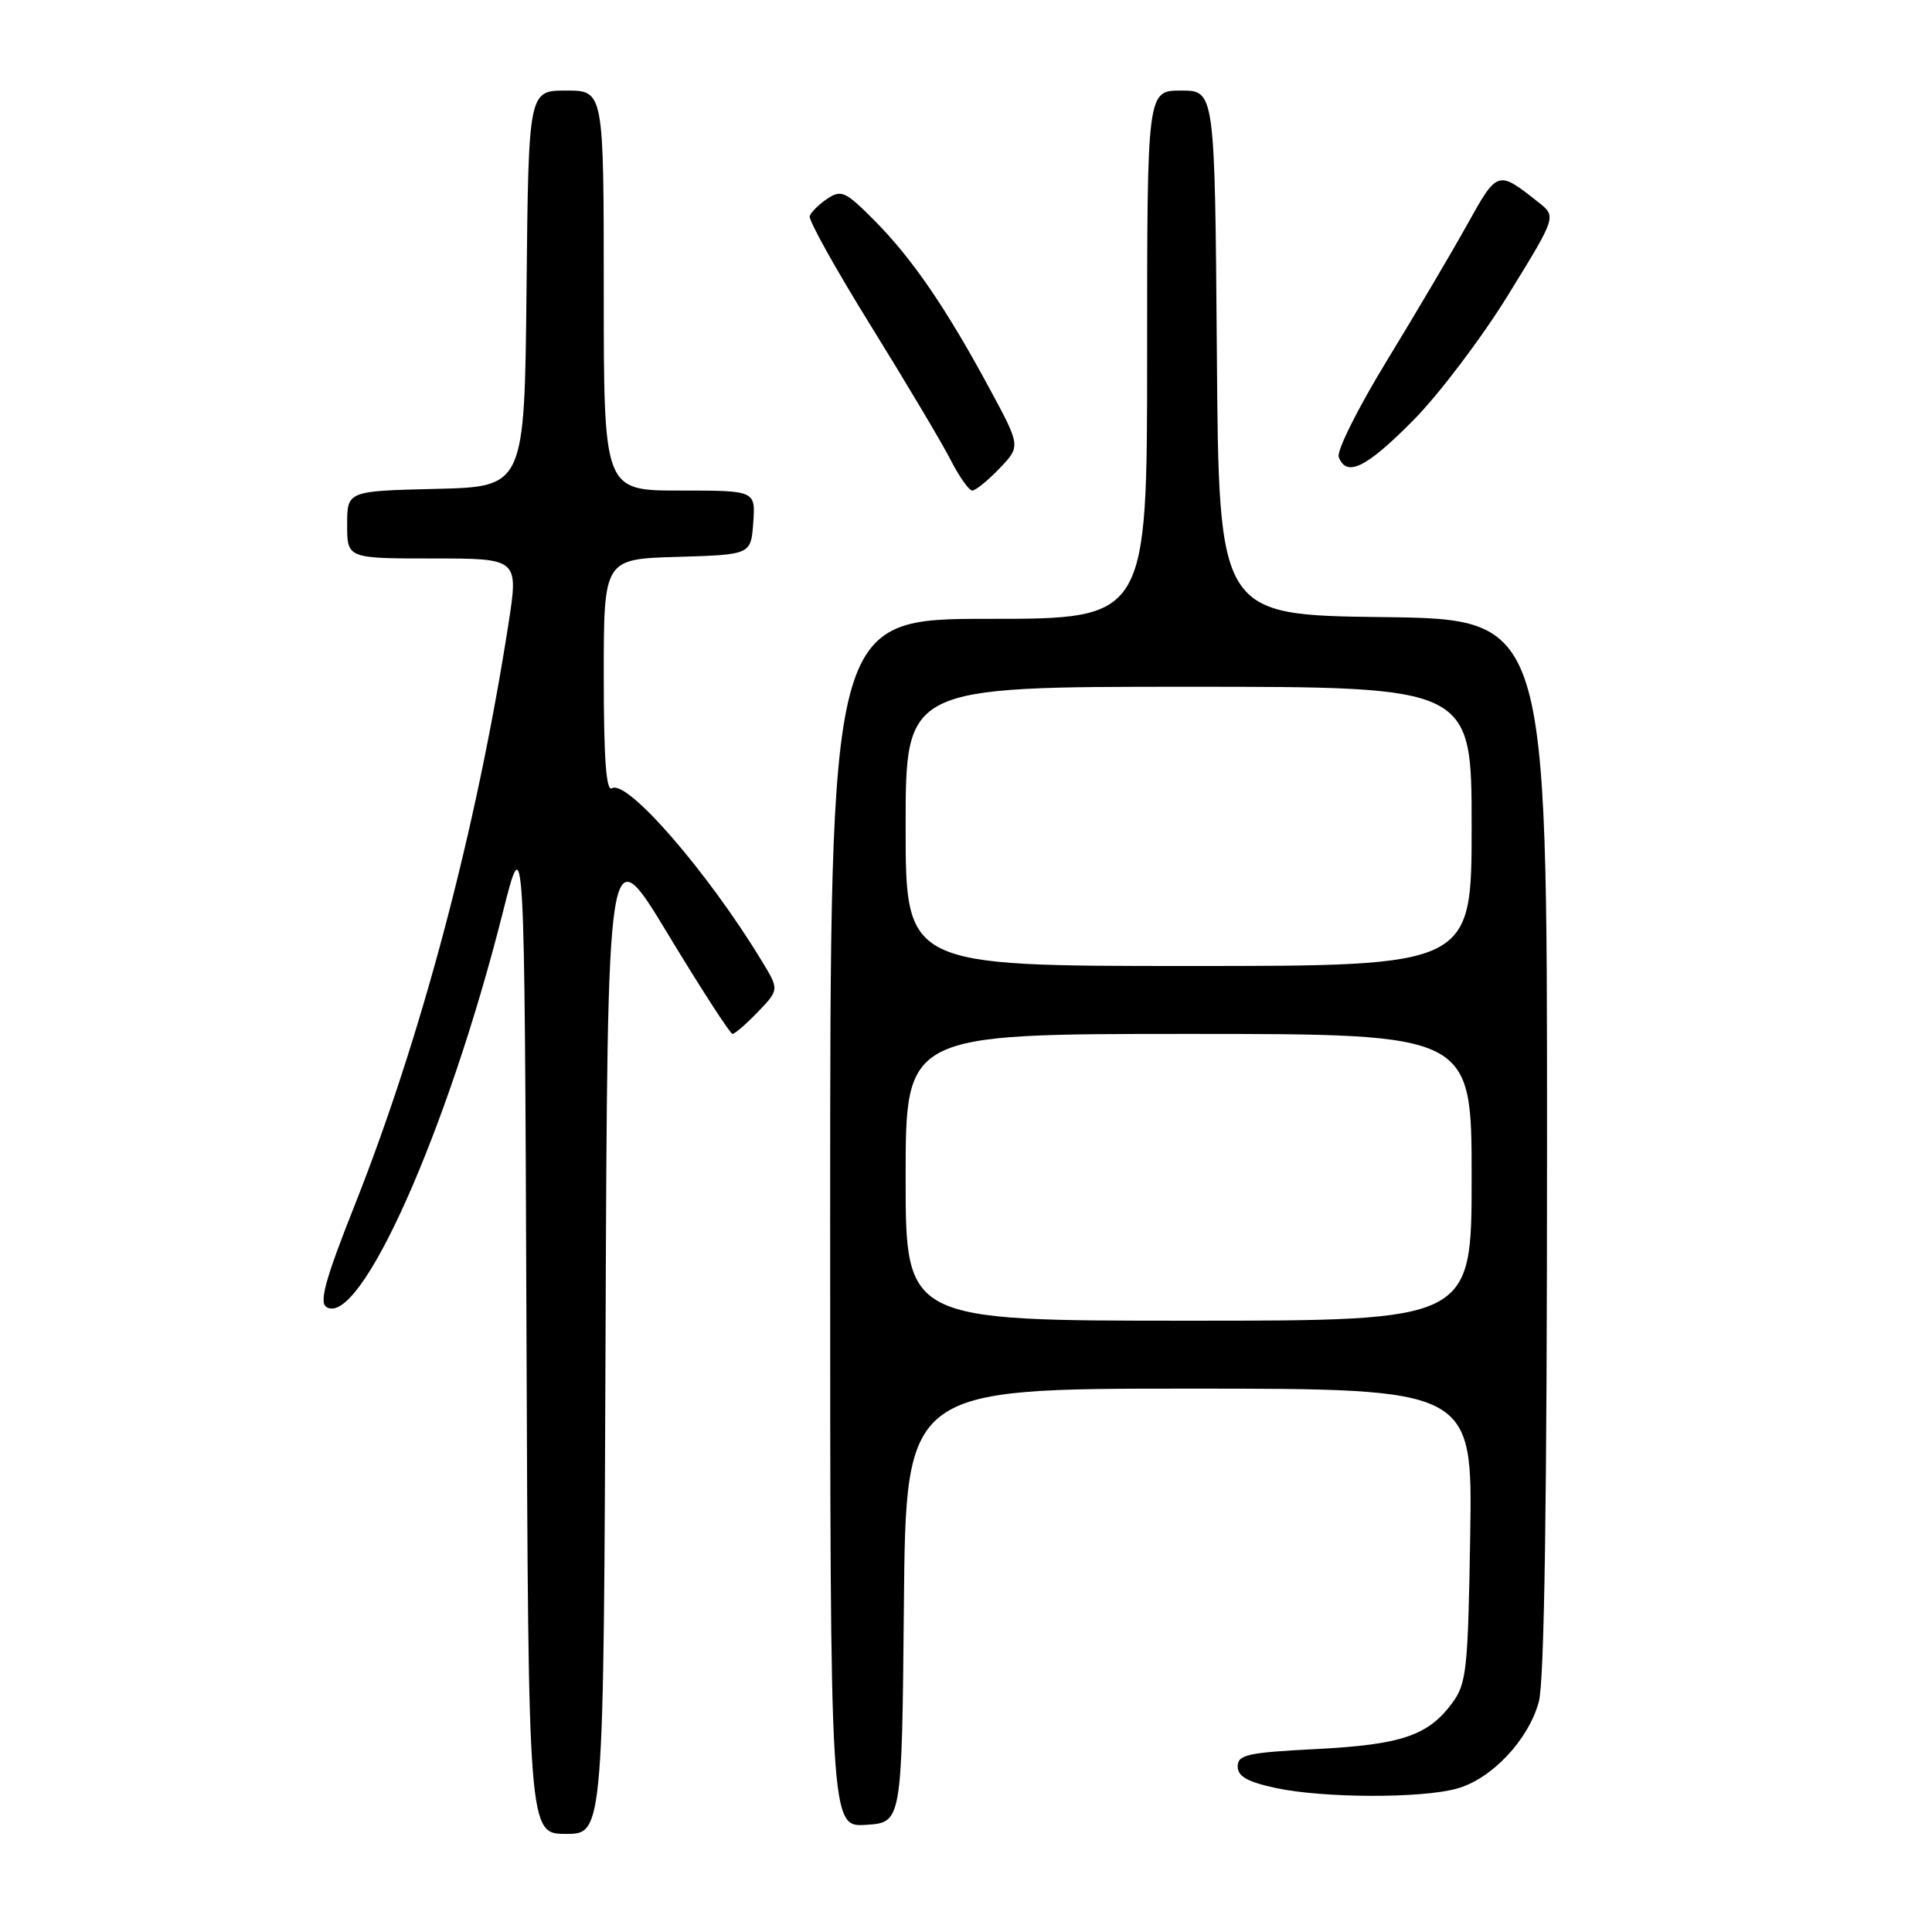 <?xml version="1.0" encoding="UTF-8" standalone="no"?>
<!DOCTYPE svg PUBLIC "-//W3C//DTD SVG 1.1//EN" "http://www.w3.org/Graphics/SVG/1.1/DTD/svg11.dtd" >
<svg xmlns="http://www.w3.org/2000/svg" xmlns:xlink="http://www.w3.org/1999/xlink" version="1.1" viewBox="0 0 256 256">
 <g >
 <path fill="currentColor"
d=" M 80.24 176.77 C 80.50 110.53 80.50 110.53 88.50 123.76 C 92.90 131.04 96.75 136.99 97.06 137.00 C 97.37 137.00 98.89 135.68 100.44 134.07 C 103.25 131.13 103.25 131.13 100.93 127.32 C 93.78 115.53 83.08 103.21 81.08 104.45 C 80.32 104.92 80.00 100.47 80.00 89.60 C 80.00 74.07 80.00 74.07 89.75 73.79 C 99.50 73.50 99.50 73.50 99.81 69.25 C 100.11 65.00 100.11 65.00 90.06 65.00 C 80.00 65.00 80.00 65.00 80.00 38.50 C 80.00 12.00 80.00 12.00 75.02 12.00 C 70.03 12.00 70.03 12.00 69.77 38.25 C 69.50 64.50 69.50 64.50 57.75 64.78 C 46.00 65.06 46.00 65.06 46.00 69.53 C 46.00 74.00 46.00 74.00 57.36 74.00 C 68.72 74.00 68.72 74.00 67.36 82.75 C 63.13 109.91 55.86 137.38 46.93 159.87 C 43.15 169.39 42.27 172.56 43.24 173.18 C 47.65 176.02 59.25 150.09 66.60 121.00 C 69.50 109.50 69.50 109.50 69.76 176.25 C 70.01 243.00 70.01 243.00 75.00 243.00 C 79.99 243.00 79.99 243.00 80.24 176.77 Z  M 119.77 212.75 C 120.03 184.00 120.03 184.00 157.57 184.00 C 195.12 184.00 195.12 184.00 194.81 203.43 C 194.52 221.30 194.33 223.09 192.41 225.68 C 189.22 229.99 185.68 231.18 174.38 231.76 C 165.31 232.22 164.00 232.51 164.00 234.06 C 164.00 235.38 165.29 236.11 169.05 236.92 C 175.34 238.27 188.33 238.31 193.04 237.00 C 197.65 235.73 202.53 230.55 203.90 225.50 C 204.64 222.80 204.99 198.78 204.99 151.77 C 205.00 82.04 205.00 82.04 183.25 81.77 C 161.50 81.50 161.50 81.50 161.24 46.75 C 160.97 12.00 160.97 12.00 156.49 12.00 C 152.00 12.00 152.00 12.00 152.00 47.00 C 152.00 82.00 152.00 82.00 131.00 82.00 C 110.00 82.00 110.00 82.00 110.00 162.05 C 110.00 242.11 110.00 242.11 114.75 241.80 C 119.50 241.50 119.50 241.50 119.77 212.75 Z  M 132.44 62.07 C 135.25 59.13 135.25 59.13 131.11 51.47 C 125.39 40.86 120.86 34.24 115.89 29.24 C 112.06 25.37 111.48 25.10 109.64 26.32 C 108.52 27.07 107.47 28.10 107.29 28.63 C 107.11 29.16 110.79 35.76 115.46 43.28 C 120.12 50.81 124.87 58.78 125.99 60.99 C 127.12 63.19 128.40 65.00 128.83 65.00 C 129.27 65.00 130.89 63.68 132.44 62.07 Z  M 187.27 55.69 C 190.70 52.22 196.37 44.72 199.87 39.03 C 206.24 28.69 206.24 28.69 203.87 26.82 C 198.44 22.52 198.44 22.52 194.41 29.76 C 192.35 33.47 187.55 41.59 183.75 47.82 C 179.95 54.04 177.08 59.78 177.39 60.57 C 178.43 63.28 181.05 61.98 187.27 55.69 Z  M 120.00 156.00 C 120.00 137.00 120.00 137.00 157.50 137.00 C 195.00 137.00 195.00 137.00 195.00 156.00 C 195.00 175.00 195.00 175.00 157.50 175.00 C 120.00 175.00 120.00 175.00 120.00 156.00 Z  M 120.00 109.50 C 120.00 91.00 120.00 91.00 157.50 91.00 C 195.00 91.00 195.00 91.00 195.00 109.50 C 195.00 128.00 195.00 128.00 157.50 128.00 C 120.00 128.00 120.00 128.00 120.00 109.50 Z "/>
</g>
</svg>